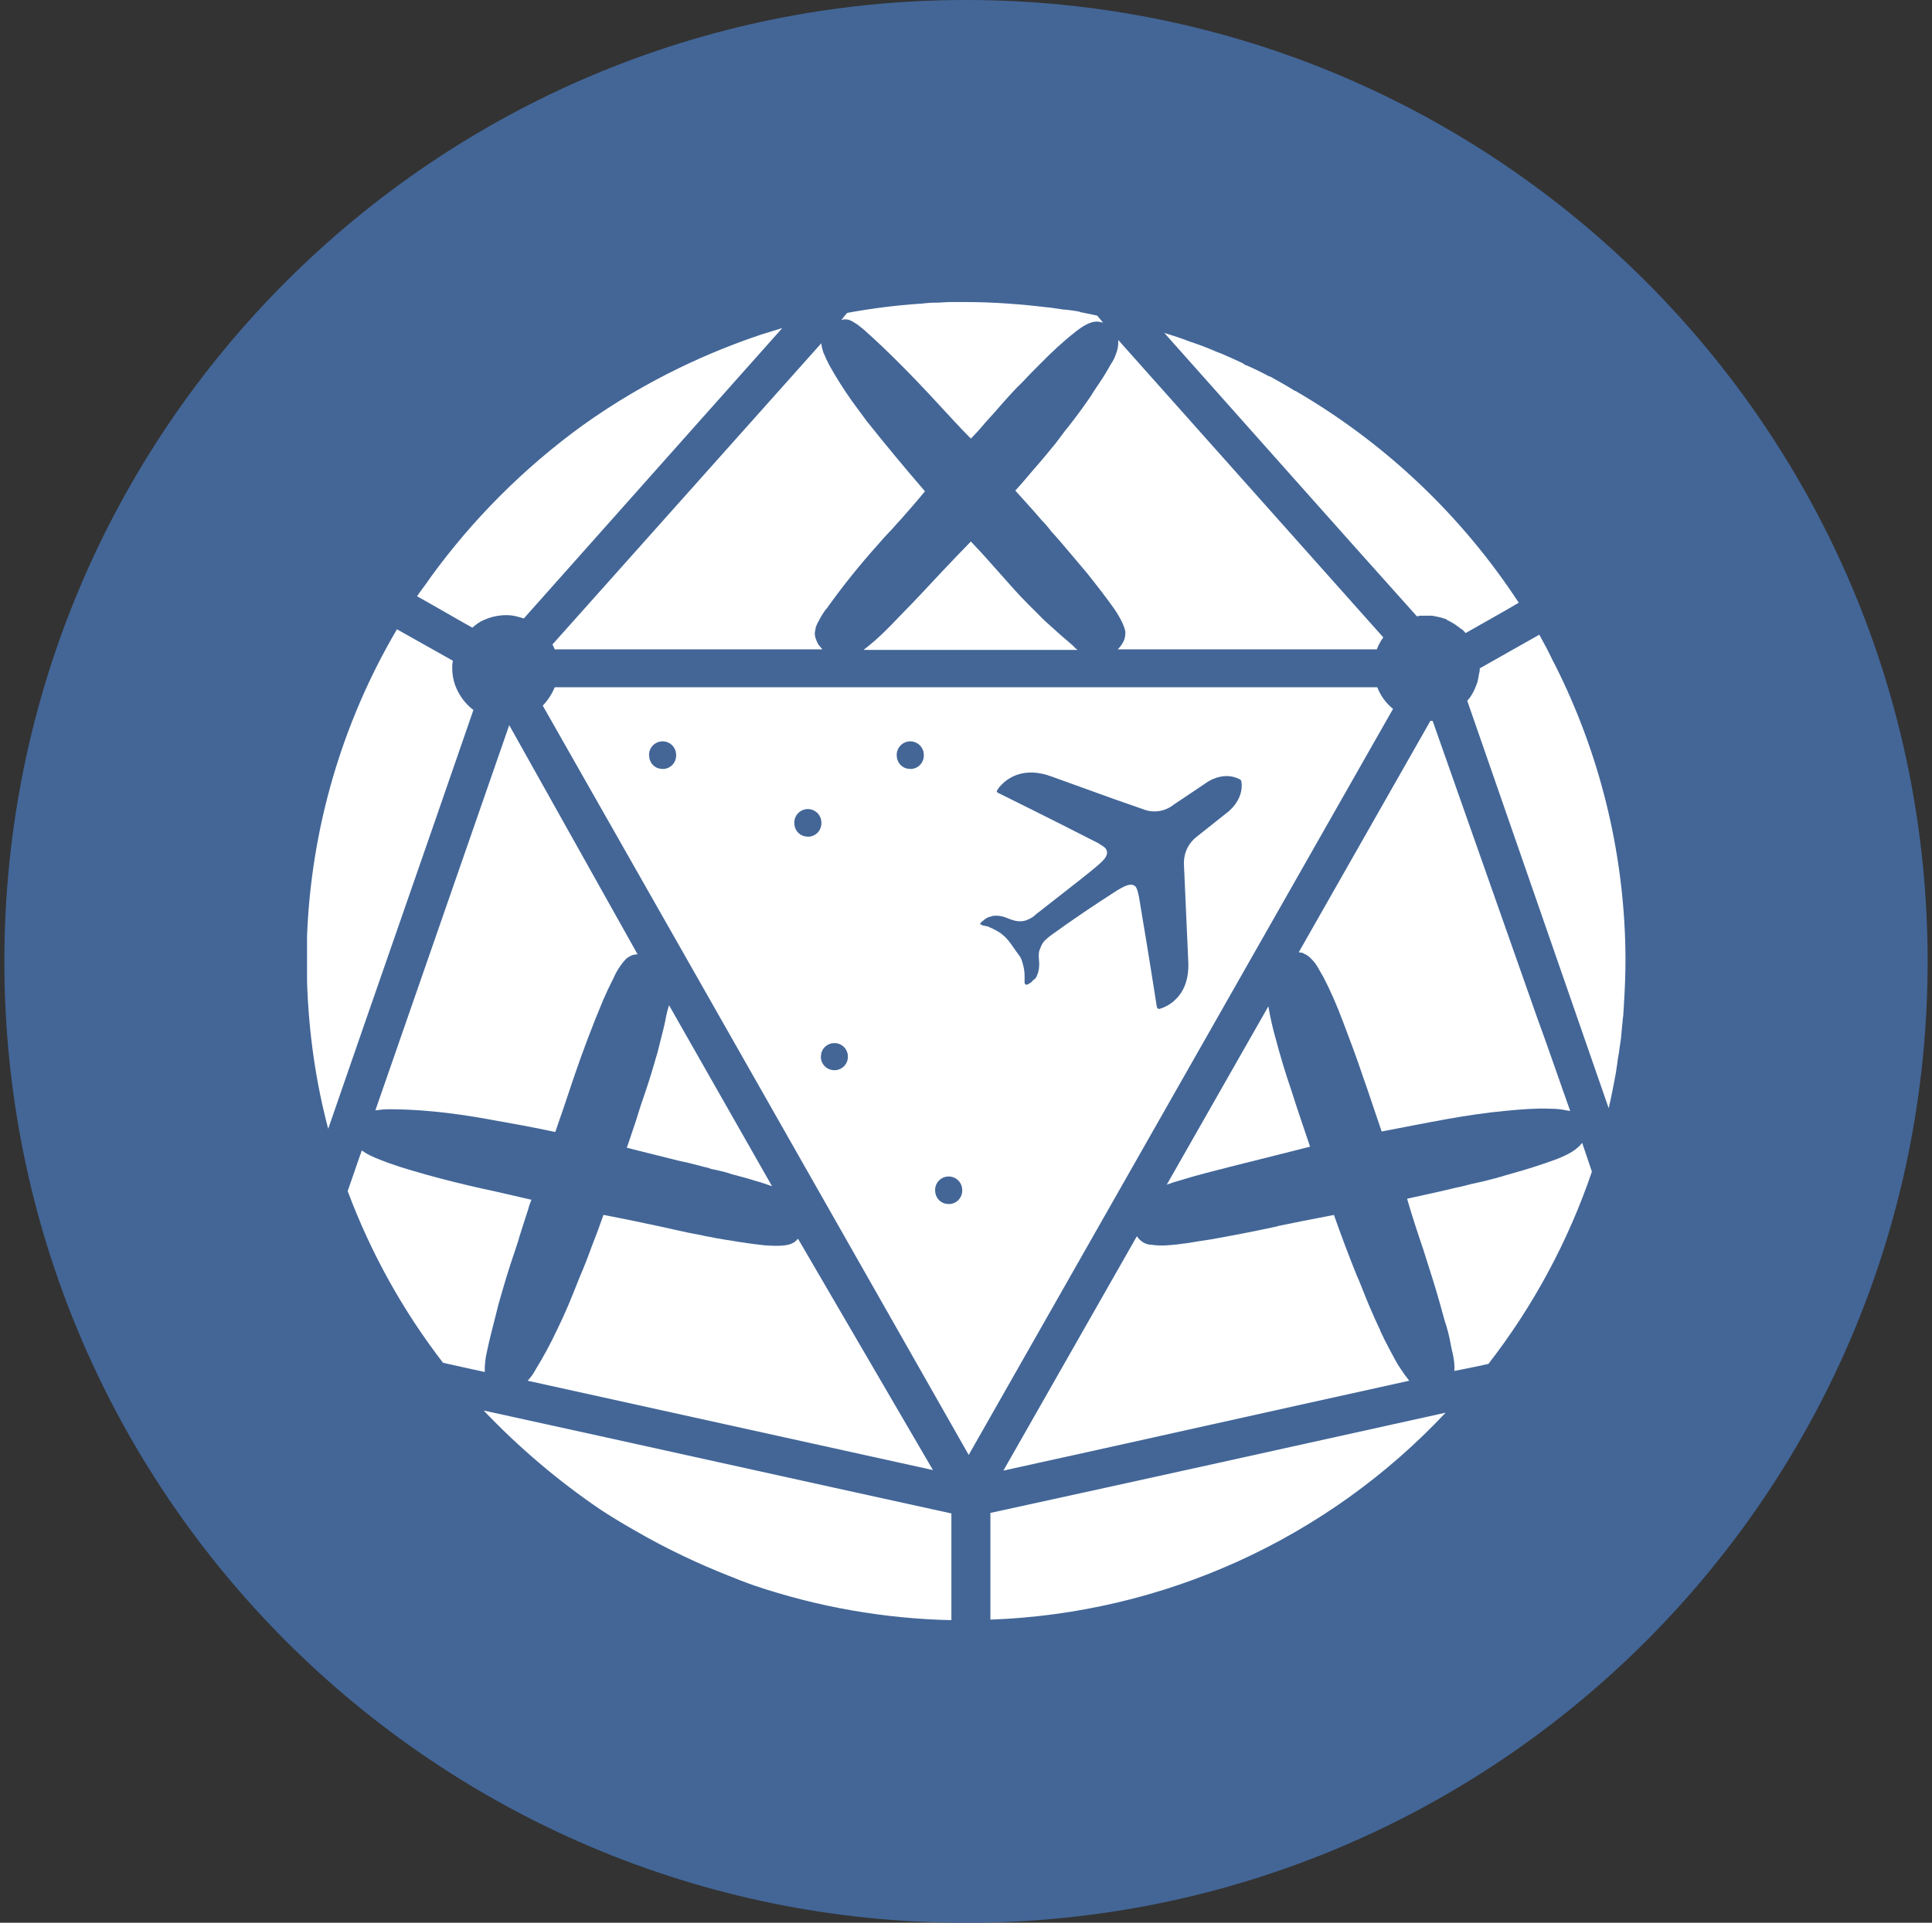 <svg width="221" height="220" viewBox="0 0 221 220" fill="none" xmlns="http://www.w3.org/2000/svg">
<rect x="0" y="0" width="221" height="220" fill="#333333" stroke="none"/>
<g clip-path="url(#clip0_2_21260)">
<path d="M110.5 220C171.251 220 220.5 170.751 220.5 110C220.5 49.249 171.251 0 110.5 0C49.749 0 0.5 49.249 0.5 110C0.5 170.751 49.749 220 110.5 220Z" fill="#436697"/>
<path d="M131.641 142.422C131.306 142.407 130.981 142.297 130.706 142.106C130.455 141.95 130.244 141.738 130.087 141.487H130.025L114.776 168.266C130.273 164.862 145.714 161.391 161.203 157.981C160.849 157.542 160.519 157.086 160.213 156.612C159.78 155.994 159.409 155.251 158.976 154.447C158.58 153.715 158.208 152.969 157.862 152.212V152.151C157.862 152.089 157.793 152.027 157.793 152.027C157.057 150.461 156.376 148.869 155.751 147.256C155.566 146.822 155.442 146.451 155.256 146.08C154.313 143.745 153.423 141.389 152.589 139.012C149.983 139.507 147.818 139.941 146.333 140.25C146.264 140.25 146.202 140.25 146.14 140.312C143.851 140.807 141.678 141.24 139.574 141.618C138.392 141.859 137.278 141.982 136.226 142.168C135.979 142.237 135.669 142.237 135.298 142.299C135.298 142.299 134.549 142.422 133.559 142.484C132.917 142.533 132.271 142.51 131.634 142.416L131.641 142.422ZM145.893 118.738C145.562 117.554 145.294 116.354 145.088 115.142L133.435 135.602L133.504 135.534C133.992 135.355 134.549 135.169 135.236 134.984C136.845 134.482 138.825 133.987 141.245 133.368C143.665 132.749 146.518 132.062 149.859 131.202C149.179 129.154 148.436 127.05 147.756 124.877C147.058 122.856 146.439 120.808 145.899 118.738H145.893ZM163.871 82.479H163.623L148.567 108.948C148.622 108.948 148.746 109.01 148.931 109.01C149 109.01 149 109.01 149.055 109.072C149.124 109.072 149.124 109.072 149.179 109.134C149.248 109.134 149.248 109.196 149.303 109.196C149.371 109.196 149.371 109.196 149.426 109.257C149.609 109.355 149.776 109.48 149.921 109.629C150.169 109.876 150.361 110.124 150.423 110.186C150.485 110.254 150.485 110.309 150.547 110.371C150.684 110.569 150.808 110.776 150.918 110.99C151.228 111.547 151.413 111.856 151.413 111.856C152.156 113.286 152.898 114.957 153.641 116.944C154.39 118.924 155.194 121.034 155.937 123.269C156.123 123.764 156.246 124.197 156.432 124.692C156.865 125.998 157.422 127.607 158.048 129.463C160.646 128.968 163.128 128.473 165.541 128.04C167.961 127.607 170.134 127.297 172.114 127.112C174.101 126.919 175.771 126.796 177.201 126.857C178.006 126.857 178.624 126.926 179.181 127.05C179.305 127.05 179.491 127.112 179.614 127.112C178.439 123.826 177.201 120.168 175.771 116.263L163.878 82.479H163.871ZM178.068 132.626C176.355 133.255 174.616 133.812 172.856 134.296C172.485 134.42 172.114 134.482 171.804 134.612C171.495 134.674 171.186 134.798 170.876 134.86C170.015 135.096 169.146 135.303 168.271 135.479C167.779 135.617 167.284 135.741 166.786 135.85H166.717C165.232 136.221 163.252 136.654 160.956 137.156C161.451 138.889 162.076 140.807 162.812 142.979C163.499 145.145 164.187 147.256 164.737 149.236C164.923 149.854 165.046 150.418 165.232 151.037C165.548 151.965 165.796 152.893 165.981 154.014C166.043 154.199 166.043 154.385 166.105 154.564C166.353 155.561 166.414 156.303 166.353 156.86C166.353 156.86 168.951 156.365 170.258 156.056C175.4 149.431 179.401 141.996 182.096 134.056C181.725 132.935 181.354 131.883 180.983 130.762C180.419 131.512 179.491 132.069 178.068 132.626ZM96.551 36.547H96.798C97.046 36.547 97.362 36.671 97.733 36.919C97.919 37.042 98.166 37.166 98.352 37.352C98.614 37.539 98.862 37.746 99.094 37.971C100.208 38.961 101.453 40.143 102.876 41.566C104.237 42.927 105.667 44.419 107.152 46.035C108.575 47.575 109.881 49.005 111.057 50.181C111.614 49.624 112.171 49.005 112.734 48.324C113.415 47.575 114.096 46.832 114.776 46.028C115.464 45.285 116.138 44.481 116.887 43.794C117.568 43.051 118.248 42.37 118.929 41.69L119.919 40.7C120.297 40.329 120.668 40.012 120.978 39.703C121.596 39.153 122.153 38.651 122.71 38.218C123.893 37.228 124.759 36.795 125.439 36.795C125.687 36.795 125.934 36.857 126.182 36.919L125.501 36.107L123.7 35.736C123.638 35.736 123.576 35.736 123.514 35.674C122.964 35.55 122.401 35.489 121.844 35.427H121.72C121.163 35.365 120.544 35.241 119.988 35.179H119.919C116.825 34.808 113.663 34.56 110.438 34.56H108.699C108.149 34.56 107.647 34.629 107.152 34.629H106.966C106.409 34.629 105.914 34.684 105.358 34.746H105.289C102.443 34.932 99.651 35.303 96.922 35.798C96.674 36.045 96.489 36.3 96.241 36.609C96.365 36.609 96.427 36.541 96.551 36.541V36.547ZM54.029 71.816C54.338 71.569 54.716 71.197 55.335 70.95C56.055 70.619 56.833 70.43 57.624 70.393C58.676 70.324 59.481 70.641 59.921 70.764C69.773 59.668 79.631 48.627 89.483 37.537L87.07 38.28C81.549 40.136 74.234 43.237 66.61 48.696C59.95 53.532 54.094 59.388 49.258 66.048C48.763 66.797 48.206 67.478 47.704 68.221C49.814 69.396 51.925 70.641 54.029 71.816ZM52.42 79.193C51.968 78.354 51.732 77.416 51.733 76.464V76.031C51.733 76.031 51.801 75.721 51.801 75.597L45.408 72.002C39.136 82.668 35.603 94.721 35.123 107.085V112.296C35.308 118.119 36.113 123.764 37.543 129.154C43.056 113.162 48.639 97.233 54.153 81.235C53.434 80.688 52.843 79.991 52.42 79.193ZM127.674 40.452C127.531 40.894 127.322 41.311 127.055 41.69C126.637 42.457 126.18 43.203 125.687 43.924C125.378 44.357 125.068 44.852 124.759 45.347C123.949 46.532 123.101 47.69 122.215 48.819C121.782 49.314 121.411 49.871 120.978 50.428C120.909 50.497 120.854 50.614 120.792 50.675C119.988 51.672 119.114 52.724 118.186 53.776C117.499 54.581 116.88 55.33 116.138 56.134C117.073 57.186 118.124 58.3 119.176 59.544C119.548 59.916 119.919 60.349 120.235 60.782C120.978 61.586 121.658 62.391 122.339 63.202L124.326 65.553C125.563 67.107 126.615 68.468 127.488 69.706C128.231 70.826 128.602 71.63 128.726 72.249V72.497C128.726 73.115 128.416 73.734 127.859 74.298H157.491C157.676 73.811 157.926 73.351 158.233 72.93L127.914 38.899V39.022C127.933 39.511 127.851 39.997 127.674 40.452ZM145.459 43.175C145.336 43.113 145.274 43.051 145.15 43.051C144.321 42.602 143.472 42.189 142.606 41.814C142.443 41.769 142.294 41.684 142.173 41.566C141.353 41.183 140.528 40.812 139.698 40.452C139.513 40.384 139.389 40.329 139.203 40.267C138.308 39.877 137.398 39.523 136.474 39.208C136.35 39.146 136.226 39.146 136.103 39.084C135.174 38.713 134.178 38.404 133.188 38.094C142.799 48.881 152.403 59.73 162.076 70.517C162.2 70.517 162.386 70.448 162.509 70.448H163.809C164.118 70.517 164.675 70.579 165.363 70.826C165.424 70.826 165.486 70.888 165.548 70.95C165.61 71.012 165.734 71.012 165.796 71.074C166.261 71.311 166.697 71.602 167.095 71.94C167.157 71.94 167.157 72.002 167.219 72.002C167.404 72.126 167.528 72.311 167.652 72.435C169.701 71.259 171.743 70.139 173.729 68.963C167.218 59.007 158.472 50.709 148.189 44.729H148.127C147.261 44.172 146.326 43.67 145.459 43.175ZM122.215 73.425C121.906 73.177 121.658 72.93 121.349 72.682L119.424 70.95L118.434 69.953C117.334 68.884 116.279 67.769 115.271 66.612C114.529 65.8 113.848 64.996 113.168 64.254C112.48 63.449 111.738 62.7 111.057 61.957C108.768 64.316 106.843 66.357 105.234 68.097C104.863 68.468 104.484 68.901 104.113 69.272L103.989 69.396C103.247 70.139 102.628 70.826 102.009 71.445L101.143 72.311C100.397 73.039 99.61 73.723 98.785 74.36H123.267C123.205 74.291 123.081 74.236 123.019 74.174C122.772 73.858 122.469 73.672 122.215 73.425ZM63.454 74.298H94.076C93.952 74.174 93.828 73.982 93.704 73.858C93.581 73.734 93.519 73.549 93.45 73.425C93.326 73.115 93.203 72.806 93.203 72.497C93.203 72.311 93.271 72.064 93.326 71.754C93.326 71.686 93.395 71.63 93.395 71.569C93.45 71.445 93.519 71.259 93.643 71.074C93.828 70.702 94.076 70.262 94.385 69.836C94.447 69.767 94.447 69.706 94.509 69.706C96.366 67.094 98.373 64.592 100.518 62.212C100.913 61.74 101.326 61.284 101.755 60.844C102.195 60.41 102.566 59.916 102.999 59.482C103.928 58.424 104.856 57.372 105.667 56.382C105.729 56.313 105.791 56.258 105.791 56.196C103.528 53.574 101.316 50.908 99.156 48.2C98.538 47.389 97.981 46.585 97.424 45.842C96.505 44.546 95.656 43.201 94.88 41.814L94.509 41.071C94.385 40.824 94.323 40.576 94.199 40.384C94.076 39.95 93.952 39.579 93.952 39.27L63.2 73.734C63.269 73.92 63.393 74.112 63.454 74.298ZM113.291 185.316C133.091 184.596 151.806 176.087 165.363 161.638C148.003 165.481 130.644 169.324 113.291 173.106V185.316ZM185.073 121.096C185.135 120.849 185.135 120.663 185.197 120.409C185.259 119.79 185.383 119.24 185.444 118.621V118.552L185.63 116.627C185.63 116.449 185.692 116.263 185.692 116.077C185.692 115.706 185.754 115.39 185.754 115.019C185.878 113.094 185.939 111.306 185.939 109.629C185.884 98.351 183.3 87.229 178.377 77.082L178.191 76.711C177.944 76.154 177.634 75.659 177.387 75.102L177.016 74.36C176.706 73.796 176.397 73.177 176.081 72.621C173.791 73.927 171.557 75.164 169.268 76.471C169.268 76.649 169.268 76.835 169.199 77.02C169.144 77.392 169.075 77.708 169.013 78.017C168.951 78.203 168.889 78.327 168.828 78.512C168.651 78.97 168.423 79.406 168.147 79.812C168.023 79.936 167.961 80.059 167.838 80.183C173.234 95.741 178.624 111.237 184.014 126.796C184.331 125.496 184.578 124.135 184.826 122.829C184.826 122.705 184.888 122.581 184.888 122.396C184.963 121.962 185.025 121.527 185.073 121.089V121.096Z" fill="white"/>
<path d="M157.546 78.636C157.92 79.604 158.541 80.457 159.347 81.111L110.809 166.471L62.086 80.74C62.668 80.129 63.132 79.416 63.454 78.636H157.546ZM108.513 134.612C107.661 134.612 106.966 135.3 106.966 136.159V136.187C106.966 136.943 107.441 137.541 108.101 137.713L108.513 137.768C108.72 137.771 108.926 137.732 109.118 137.653C109.309 137.574 109.483 137.457 109.628 137.31C109.773 137.162 109.887 136.986 109.962 136.793C110.038 136.6 110.073 136.394 110.067 136.187V136.159C110.067 135.956 110.027 135.754 109.948 135.566C109.87 135.378 109.756 135.207 109.611 135.063C109.467 134.919 109.296 134.806 109.107 134.728C108.919 134.651 108.717 134.612 108.513 134.612ZM95.444 119.35C95.135 119.35 94.833 119.442 94.577 119.615C94.321 119.787 94.122 120.033 94.007 120.319L93.952 120.484L93.897 120.897C93.897 121.77 94.578 122.451 95.444 122.451C96.31 122.451 96.991 121.77 96.991 120.904C96.991 120.037 96.31 119.35 95.444 119.35ZM120.304 88.853C117.203 87.704 115.368 88.956 114.57 89.787L114.508 89.856C114.323 90.036 114.166 90.243 114.041 90.468C114.041 90.53 113.972 90.592 114.041 90.592C114.041 90.654 114.103 90.654 114.164 90.716C119.678 93.445 123.838 95.549 125.632 96.477L125.818 96.601C126.003 96.724 126.56 96.979 126.622 97.412C126.698 97.776 126.464 98.147 126.154 98.478L125.886 98.739L125.57 99.021L125.295 99.254C124.587 99.846 123.638 100.616 118.441 104.665C118.229 104.878 117.977 105.047 117.698 105.16C117.432 105.307 117.136 105.391 116.832 105.407H116.646C116.337 105.407 116.083 105.407 115.031 104.974C114.578 104.8 114.09 104.736 113.608 104.789L112.989 104.974C112.865 105.036 112.803 105.098 112.679 105.16C112.623 105.214 112.563 105.264 112.501 105.311L112.618 105.222C112.458 105.33 112.311 105.454 112.178 105.593C112.116 105.655 112.116 105.717 112.116 105.779C112.212 105.779 112.274 105.779 112.322 105.806L112.343 105.861L112.432 105.902C112.556 105.902 112.618 105.902 112.741 105.964C112.894 105.968 113.043 106.011 113.174 106.088C113.685 106.297 114.17 106.564 114.618 106.886L114.288 106.645C114.551 106.833 114.799 107.04 115.031 107.264C115.255 107.496 115.462 107.744 115.649 108.006L116.213 108.817L116.708 109.498C116.848 109.772 116.952 110.064 117.018 110.364C117.14 110.789 117.203 111.229 117.203 111.671V112.413C117.203 112.475 117.203 112.537 117.265 112.599L117.293 112.612L117.327 112.661H117.513C117.698 112.537 117.884 112.475 118.008 112.351C118.069 112.227 118.193 112.166 118.255 112.104C118.431 111.982 118.562 111.806 118.626 111.602C118.874 111.052 118.874 110.488 118.874 110.179C118.75 109.003 118.874 108.756 118.998 108.508C118.998 108.439 119.066 108.384 119.066 108.322C119.177 108.042 119.343 107.787 119.554 107.573C119.789 107.349 120.039 107.142 120.304 106.954C122.618 105.287 124.977 103.682 127.378 102.142L127.804 101.867C128.354 101.564 129.166 101.007 129.729 101.317C129.804 101.361 129.871 101.417 129.929 101.482C130.094 101.75 130.176 102.128 130.218 102.307L130.286 102.616C130.651 104.789 131.4 109.251 132.328 115.197C132.328 115.266 132.39 115.321 132.39 115.321C132.397 115.362 132.411 115.39 132.452 115.39C132.514 115.445 132.514 115.445 132.576 115.445C132.638 115.445 136.171 114.641 135.924 109.993L135.429 98.897V98.622C135.441 98.044 135.587 97.477 135.855 96.965C136.124 96.453 136.507 96.011 136.976 95.672L140.324 93.012C140.324 93.012 142.366 91.582 141.994 89.354C141.933 89.286 141.933 89.231 141.871 89.231L141.919 89.258C141.871 89.183 141.843 89.162 141.809 89.162C139.767 88.11 137.842 89.664 137.842 89.664L134.246 92.077C133.755 92.467 133.168 92.718 132.547 92.805C131.925 92.892 131.292 92.812 130.713 92.572L127.364 91.403L120.304 88.853ZM92.405 92.572C91.994 92.574 91.601 92.738 91.311 93.029C91.021 93.321 90.858 93.715 90.858 94.126V94.153C90.858 94.909 91.332 95.501 91.993 95.679L92.405 95.734C92.612 95.737 92.818 95.698 93.009 95.619C93.201 95.54 93.375 95.424 93.52 95.276C93.665 95.128 93.779 94.952 93.854 94.76C93.93 94.567 93.965 94.36 93.959 94.153V94.126C93.959 93.713 93.795 93.318 93.504 93.027C93.212 92.736 92.817 92.572 92.405 92.572ZM104.12 84.824C103.709 84.826 103.316 84.99 103.026 85.281C102.736 85.572 102.573 85.967 102.573 86.377V86.405C102.573 87.161 103.048 87.752 103.708 87.931L104.12 87.986C104.327 87.989 104.533 87.95 104.724 87.871C104.916 87.792 105.09 87.676 105.235 87.528C105.38 87.38 105.494 87.204 105.569 87.011C105.645 86.818 105.68 86.612 105.674 86.405V86.377C105.674 85.965 105.51 85.57 105.219 85.279C104.927 84.987 104.532 84.824 104.12 84.824ZM75.795 84.824C75.591 84.824 75.389 84.864 75.2 84.942C75.012 85.02 74.841 85.135 74.696 85.279C74.552 85.423 74.438 85.594 74.359 85.783C74.281 85.971 74.241 86.173 74.241 86.377L74.248 86.405C74.248 87.161 74.716 87.752 75.376 87.931L75.788 87.986C75.995 87.989 76.201 87.95 76.393 87.871C76.584 87.792 76.758 87.676 76.903 87.528C77.048 87.38 77.162 87.204 77.237 87.011C77.313 86.818 77.348 86.612 77.342 86.405V86.377C77.342 85.518 76.654 84.824 75.795 84.824ZM55.706 154.632C55.954 153.45 56.256 152.212 56.634 150.782L57.006 149.297C57.562 147.317 58.181 145.207 58.931 143.041C59.109 142.484 59.295 141.982 59.419 141.487C59.735 140.497 60.038 139.507 60.354 138.579C60.469 138.135 60.614 137.698 60.787 137.273C59.109 136.902 57.129 136.407 55.019 135.967C52.942 135.502 50.876 134.987 48.824 134.42C47.333 133.987 45.971 133.616 44.796 133.182C44.362 133.059 43.984 132.873 43.613 132.749C43.171 132.586 42.737 132.4 42.314 132.192C41.989 132.035 41.678 131.848 41.386 131.636C40.829 133.182 40.327 134.729 39.77 136.283C42.438 143.412 46.095 149.985 50.681 155.932C52.296 156.303 53.843 156.619 55.452 156.984C55.432 156.192 55.518 155.402 55.706 154.632ZM42.932 127.05C43.428 126.981 43.922 126.919 44.548 126.919C45.971 126.919 47.642 126.988 49.567 127.174C51.547 127.359 53.719 127.669 56.078 128.102C58.491 128.535 60.972 128.968 63.516 129.525C64.197 127.6 64.877 125.558 65.62 123.331C66.653 120.295 67.79 117.295 69.03 114.338C69.377 113.543 69.749 112.759 70.144 111.987C70.391 111.423 70.639 110.99 70.893 110.619C71.093 110.31 71.321 110.02 71.574 109.752C71.703 109.629 71.849 109.525 72.007 109.443C72.287 109.275 72.609 109.19 72.935 109.196L58.25 82.974L42.939 127.043L42.932 127.05ZM81.921 141.673C81.426 141.549 80.869 141.487 80.374 141.364C79.274 141.16 78.178 140.933 77.088 140.683L75.417 140.312C73.121 139.817 71.017 139.384 69.03 139.006C68.597 140.25 68.164 141.426 67.669 142.67C67.25 143.842 66.794 145 66.301 146.142C65.868 147.256 65.434 148.307 65.001 149.359C64.589 150.321 64.154 151.272 63.695 152.212C62.974 153.746 62.168 155.237 61.282 156.681C61.033 157.154 60.721 157.592 60.354 157.981L106.719 168.204L91.284 141.735L91.037 141.982C90.929 142.088 90.803 142.174 90.666 142.237C90.109 142.546 89.05 142.608 87.434 142.484C86.109 142.34 84.788 142.152 83.474 141.921C82.918 141.859 82.422 141.735 81.921 141.673ZM76.097 116.82C75.974 117.439 75.788 118.126 75.603 118.862L75.231 120.354C74.798 121.839 74.358 123.392 73.801 125.001C73.423 126.067 73.072 127.142 72.749 128.226C72.378 129.277 72.062 130.329 71.698 131.319C73.368 131.759 74.984 132.131 76.407 132.502C77.149 132.687 77.83 132.873 78.517 132.997C79.198 133.182 79.817 133.306 80.436 133.492C80.745 133.561 81.054 133.616 81.302 133.739L82.175 133.925C82.725 134.049 83.227 134.172 83.722 134.358C84.712 134.612 85.647 134.86 86.389 135.107C87.132 135.293 87.751 135.541 88.314 135.726L76.531 115.019C76.343 115.608 76.198 116.21 76.097 116.82ZM68.597 172.672C69.834 173.477 71.141 174.281 72.564 175.086C76.407 177.32 80.064 178.991 83.351 180.297C84.279 180.668 85.207 181.039 86.266 181.411C93.542 183.871 101.15 185.209 108.829 185.377V173.167C90.975 169.262 73.183 165.296 55.328 161.391C59.34 165.607 63.788 169.387 68.597 172.666V172.672Z" fill="white"/>
</g>
<defs>
<clipPath id="clip0_2_21260">
<rect width="220" height="220" fill="white" transform="translate(0.5)"/>
</clipPath>
</defs>
</svg>
